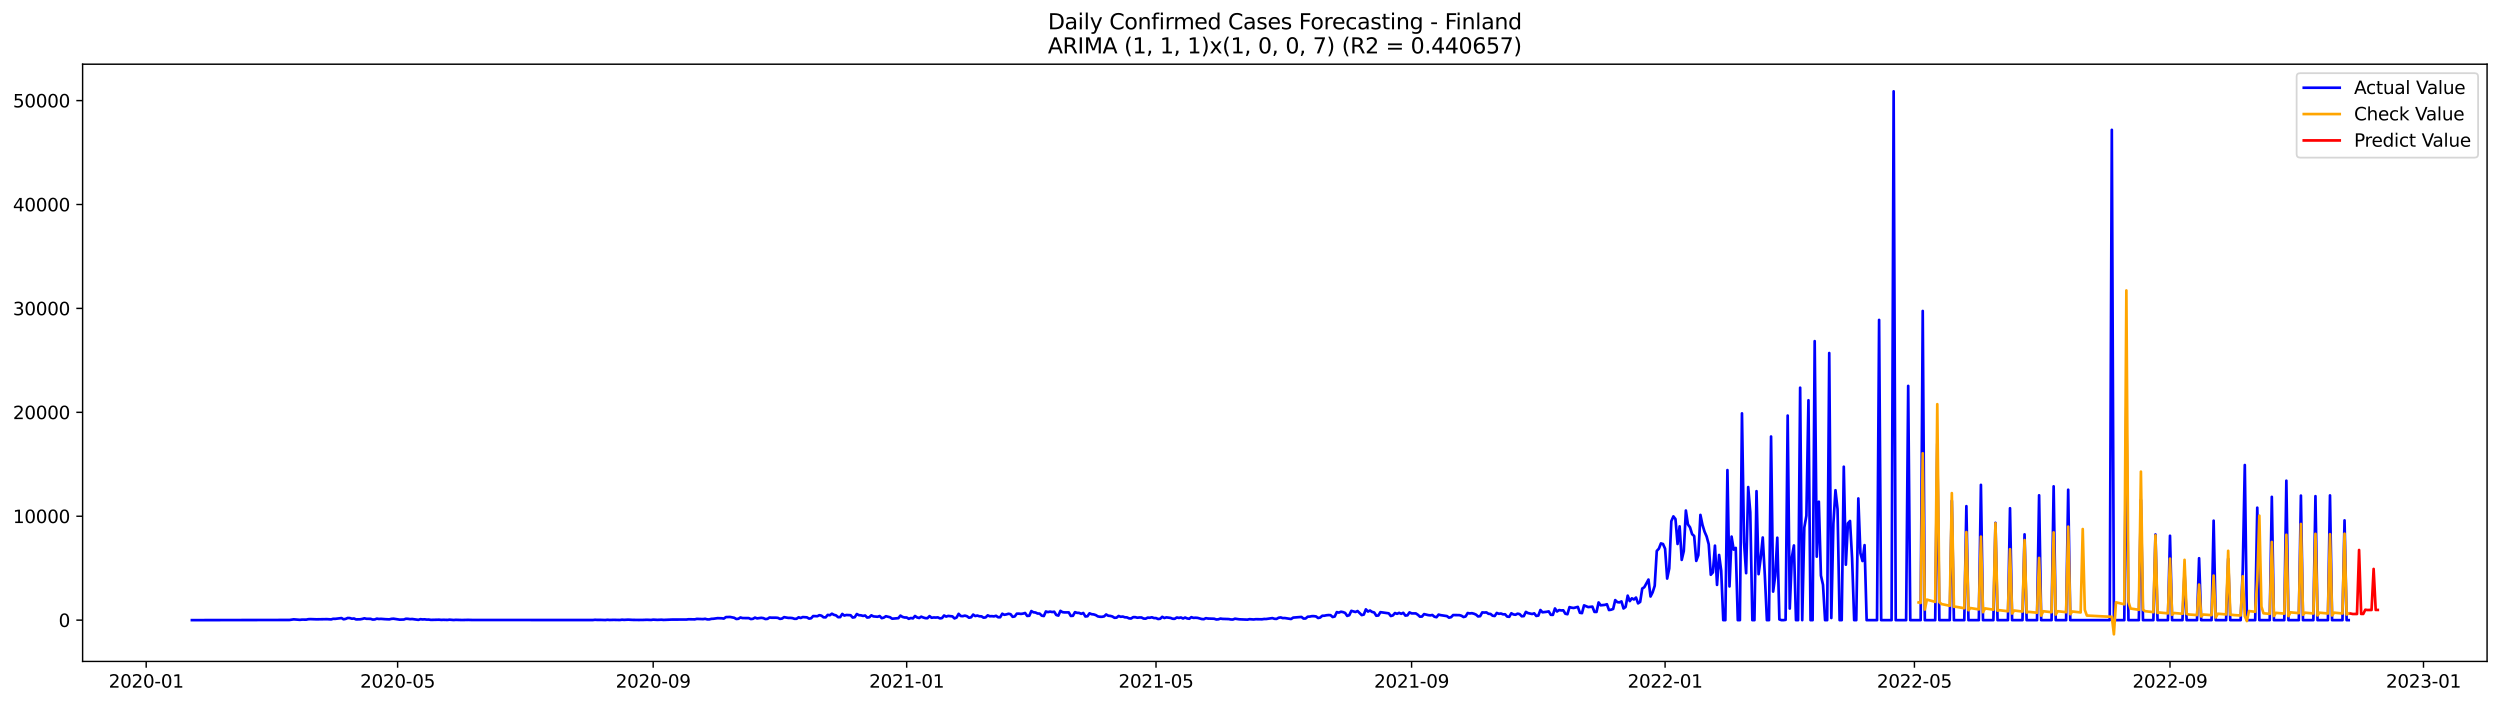 <?xml version="1.0" encoding="utf-8" standalone="no"?>
<!DOCTYPE svg PUBLIC "-//W3C//DTD SVG 1.1//EN"
  "http://www.w3.org/Graphics/SVG/1.1/DTD/svg11.dtd">
<svg xmlns:xlink="http://www.w3.org/1999/xlink" width="1392.412pt" height="392.274pt" viewBox="0 0 1392.412 392.274" xmlns="http://www.w3.org/2000/svg" version="1.1">
 <defs>
  <style type="text/css">*{stroke-linejoin: round; stroke-linecap: butt}</style>
 </defs>
 <g id="figure_1">
  <g id="patch_1">
   <path d="M 0 392.274 
L 1392.412 392.274 
L 1392.412 0 
L 0 0 
z
" style="fill: #ffffff"/>
  </g>
  <g id="axes_1">
   <g id="patch_2">
    <path d="M 46.013 368.396 
L 1385.213 368.396 
L 1385.213 35.755 
L 46.013 35.755 
z
" style="fill: #ffffff"/>
   </g>
   <g id="matplotlib.axis_1">
    <g id="xtick_1">
     <g id="line2d_1">
      <defs>
       <path id="m45bc58f978" d="M 0 0 
L 0 3.5 
" style="stroke: #000000; stroke-width: 0.8"/>
      </defs>
      <g>
       <use xlink:href="#m45bc58f978" x="81.425" y="368.396" style="stroke: #000000; stroke-width: 0.8"/>
      </g>
     </g>
     <g id="text_1">
      <!-- 2020-01 -->
      <g transform="translate(60.534 382.994)scale(0.1 -0.1)">
       <defs>
        <path id="DejaVuSans-32" d="M 1228 531 
L 3431 531 
L 3431 0 
L 469 0 
L 469 531 
Q 828 903 1448 1529 
Q 2069 2156 2228 2338 
Q 2531 2678 2651 2914 
Q 2772 3150 2772 3378 
Q 2772 3750 2511 3984 
Q 2250 4219 1831 4219 
Q 1534 4219 1204 4116 
Q 875 4013 500 3803 
L 500 4441 
Q 881 4594 1212 4672 
Q 1544 4750 1819 4750 
Q 2544 4750 2975 4387 
Q 3406 4025 3406 3419 
Q 3406 3131 3298 2873 
Q 3191 2616 2906 2266 
Q 2828 2175 2409 1742 
Q 1991 1309 1228 531 
z
" transform="scale(0.016)"/>
        <path id="DejaVuSans-30" d="M 2034 4250 
Q 1547 4250 1301 3770 
Q 1056 3291 1056 2328 
Q 1056 1369 1301 889 
Q 1547 409 2034 409 
Q 2525 409 2770 889 
Q 3016 1369 3016 2328 
Q 3016 3291 2770 3770 
Q 2525 4250 2034 4250 
z
M 2034 4750 
Q 2819 4750 3233 4129 
Q 3647 3509 3647 2328 
Q 3647 1150 3233 529 
Q 2819 -91 2034 -91 
Q 1250 -91 836 529 
Q 422 1150 422 2328 
Q 422 3509 836 4129 
Q 1250 4750 2034 4750 
z
" transform="scale(0.016)"/>
        <path id="DejaVuSans-2d" d="M 313 2009 
L 1997 2009 
L 1997 1497 
L 313 1497 
L 313 2009 
z
" transform="scale(0.016)"/>
        <path id="DejaVuSans-31" d="M 794 531 
L 1825 531 
L 1825 4091 
L 703 3866 
L 703 4441 
L 1819 4666 
L 2450 4666 
L 2450 531 
L 3481 531 
L 3481 0 
L 794 0 
L 794 531 
z
" transform="scale(0.016)"/>
       </defs>
       <use xlink:href="#DejaVuSans-32"/>
       <use xlink:href="#DejaVuSans-30" x="63.623"/>
       <use xlink:href="#DejaVuSans-32" x="127.246"/>
       <use xlink:href="#DejaVuSans-30" x="190.869"/>
       <use xlink:href="#DejaVuSans-2d" x="254.492"/>
       <use xlink:href="#DejaVuSans-30" x="290.576"/>
       <use xlink:href="#DejaVuSans-31" x="354.199"/>
      </g>
     </g>
    </g>
    <g id="xtick_2">
     <g id="line2d_2">
      <g>
       <use xlink:href="#m45bc58f978" x="221.456" y="368.396" style="stroke: #000000; stroke-width: 0.8"/>
      </g>
     </g>
     <g id="text_2">
      <!-- 2020-05 -->
      <g transform="translate(200.564 382.994)scale(0.1 -0.1)">
       <defs>
        <path id="DejaVuSans-35" d="M 691 4666 
L 3169 4666 
L 3169 4134 
L 1269 4134 
L 1269 2991 
Q 1406 3038 1543 3061 
Q 1681 3084 1819 3084 
Q 2600 3084 3056 2656 
Q 3513 2228 3513 1497 
Q 3513 744 3044 326 
Q 2575 -91 1722 -91 
Q 1428 -91 1123 -41 
Q 819 9 494 109 
L 494 744 
Q 775 591 1075 516 
Q 1375 441 1709 441 
Q 2250 441 2565 725 
Q 2881 1009 2881 1497 
Q 2881 1984 2565 2268 
Q 2250 2553 1709 2553 
Q 1456 2553 1204 2497 
Q 953 2441 691 2322 
L 691 4666 
z
" transform="scale(0.016)"/>
       </defs>
       <use xlink:href="#DejaVuSans-32"/>
       <use xlink:href="#DejaVuSans-30" x="63.623"/>
       <use xlink:href="#DejaVuSans-32" x="127.246"/>
       <use xlink:href="#DejaVuSans-30" x="190.869"/>
       <use xlink:href="#DejaVuSans-2d" x="254.492"/>
       <use xlink:href="#DejaVuSans-30" x="290.576"/>
       <use xlink:href="#DejaVuSans-35" x="354.199"/>
      </g>
     </g>
    </g>
    <g id="xtick_3">
     <g id="line2d_3">
      <g>
       <use xlink:href="#m45bc58f978" x="363.801" y="368.396" style="stroke: #000000; stroke-width: 0.8"/>
      </g>
     </g>
     <g id="text_3">
      <!-- 2020-09 -->
      <g transform="translate(342.909 382.994)scale(0.1 -0.1)">
       <defs>
        <path id="DejaVuSans-39" d="M 703 97 
L 703 672 
Q 941 559 1184 500 
Q 1428 441 1663 441 
Q 2288 441 2617 861 
Q 2947 1281 2994 2138 
Q 2813 1869 2534 1725 
Q 2256 1581 1919 1581 
Q 1219 1581 811 2004 
Q 403 2428 403 3163 
Q 403 3881 828 4315 
Q 1253 4750 1959 4750 
Q 2769 4750 3195 4129 
Q 3622 3509 3622 2328 
Q 3622 1225 3098 567 
Q 2575 -91 1691 -91 
Q 1453 -91 1209 -44 
Q 966 3 703 97 
z
M 1959 2075 
Q 2384 2075 2632 2365 
Q 2881 2656 2881 3163 
Q 2881 3666 2632 3958 
Q 2384 4250 1959 4250 
Q 1534 4250 1286 3958 
Q 1038 3666 1038 3163 
Q 1038 2656 1286 2365 
Q 1534 2075 1959 2075 
z
" transform="scale(0.016)"/>
       </defs>
       <use xlink:href="#DejaVuSans-32"/>
       <use xlink:href="#DejaVuSans-30" x="63.623"/>
       <use xlink:href="#DejaVuSans-32" x="127.246"/>
       <use xlink:href="#DejaVuSans-30" x="190.869"/>
       <use xlink:href="#DejaVuSans-2d" x="254.492"/>
       <use xlink:href="#DejaVuSans-30" x="290.576"/>
       <use xlink:href="#DejaVuSans-39" x="354.199"/>
      </g>
     </g>
    </g>
    <g id="xtick_4">
     <g id="line2d_4">
      <g>
       <use xlink:href="#m45bc58f978" x="504.988" y="368.396" style="stroke: #000000; stroke-width: 0.8"/>
      </g>
     </g>
     <g id="text_4">
      <!-- 2021-01 -->
      <g transform="translate(484.097 382.994)scale(0.1 -0.1)">
       <use xlink:href="#DejaVuSans-32"/>
       <use xlink:href="#DejaVuSans-30" x="63.623"/>
       <use xlink:href="#DejaVuSans-32" x="127.246"/>
       <use xlink:href="#DejaVuSans-31" x="190.869"/>
       <use xlink:href="#DejaVuSans-2d" x="254.492"/>
       <use xlink:href="#DejaVuSans-30" x="290.576"/>
       <use xlink:href="#DejaVuSans-31" x="354.199"/>
      </g>
     </g>
    </g>
    <g id="xtick_5">
     <g id="line2d_5">
      <g>
       <use xlink:href="#m45bc58f978" x="643.861" y="368.396" style="stroke: #000000; stroke-width: 0.8"/>
      </g>
     </g>
     <g id="text_5">
      <!-- 2021-05 -->
      <g transform="translate(622.97 382.994)scale(0.1 -0.1)">
       <use xlink:href="#DejaVuSans-32"/>
       <use xlink:href="#DejaVuSans-30" x="63.623"/>
       <use xlink:href="#DejaVuSans-32" x="127.246"/>
       <use xlink:href="#DejaVuSans-31" x="190.869"/>
       <use xlink:href="#DejaVuSans-2d" x="254.492"/>
       <use xlink:href="#DejaVuSans-30" x="290.576"/>
       <use xlink:href="#DejaVuSans-35" x="354.199"/>
      </g>
     </g>
    </g>
    <g id="xtick_6">
     <g id="line2d_6">
      <g>
       <use xlink:href="#m45bc58f978" x="786.206" y="368.396" style="stroke: #000000; stroke-width: 0.8"/>
      </g>
     </g>
     <g id="text_6">
      <!-- 2021-09 -->
      <g transform="translate(765.315 382.994)scale(0.1 -0.1)">
       <use xlink:href="#DejaVuSans-32"/>
       <use xlink:href="#DejaVuSans-30" x="63.623"/>
       <use xlink:href="#DejaVuSans-32" x="127.246"/>
       <use xlink:href="#DejaVuSans-31" x="190.869"/>
       <use xlink:href="#DejaVuSans-2d" x="254.492"/>
       <use xlink:href="#DejaVuSans-30" x="290.576"/>
       <use xlink:href="#DejaVuSans-39" x="354.199"/>
      </g>
     </g>
    </g>
    <g id="xtick_7">
     <g id="line2d_7">
      <g>
       <use xlink:href="#m45bc58f978" x="927.394" y="368.396" style="stroke: #000000; stroke-width: 0.8"/>
      </g>
     </g>
     <g id="text_7">
      <!-- 2022-01 -->
      <g transform="translate(906.503 382.994)scale(0.1 -0.1)">
       <use xlink:href="#DejaVuSans-32"/>
       <use xlink:href="#DejaVuSans-30" x="63.623"/>
       <use xlink:href="#DejaVuSans-32" x="127.246"/>
       <use xlink:href="#DejaVuSans-32" x="190.869"/>
       <use xlink:href="#DejaVuSans-2d" x="254.492"/>
       <use xlink:href="#DejaVuSans-30" x="290.576"/>
       <use xlink:href="#DejaVuSans-31" x="354.199"/>
      </g>
     </g>
    </g>
    <g id="xtick_8">
     <g id="line2d_8">
      <g>
       <use xlink:href="#m45bc58f978" x="1066.267" y="368.396" style="stroke: #000000; stroke-width: 0.8"/>
      </g>
     </g>
     <g id="text_8">
      <!-- 2022-05 -->
      <g transform="translate(1045.376 382.994)scale(0.1 -0.1)">
       <use xlink:href="#DejaVuSans-32"/>
       <use xlink:href="#DejaVuSans-30" x="63.623"/>
       <use xlink:href="#DejaVuSans-32" x="127.246"/>
       <use xlink:href="#DejaVuSans-32" x="190.869"/>
       <use xlink:href="#DejaVuSans-2d" x="254.492"/>
       <use xlink:href="#DejaVuSans-30" x="290.576"/>
       <use xlink:href="#DejaVuSans-35" x="354.199"/>
      </g>
     </g>
    </g>
    <g id="xtick_9">
     <g id="line2d_9">
      <g>
       <use xlink:href="#m45bc58f978" x="1208.612" y="368.396" style="stroke: #000000; stroke-width: 0.8"/>
      </g>
     </g>
     <g id="text_9">
      <!-- 2022-09 -->
      <g transform="translate(1187.721 382.994)scale(0.1 -0.1)">
       <use xlink:href="#DejaVuSans-32"/>
       <use xlink:href="#DejaVuSans-30" x="63.623"/>
       <use xlink:href="#DejaVuSans-32" x="127.246"/>
       <use xlink:href="#DejaVuSans-32" x="190.869"/>
       <use xlink:href="#DejaVuSans-2d" x="254.492"/>
       <use xlink:href="#DejaVuSans-30" x="290.576"/>
       <use xlink:href="#DejaVuSans-39" x="354.199"/>
      </g>
     </g>
    </g>
    <g id="xtick_10">
     <g id="line2d_10">
      <g>
       <use xlink:href="#m45bc58f978" x="1349.8" y="368.396" style="stroke: #000000; stroke-width: 0.8"/>
      </g>
     </g>
     <g id="text_10">
      <!-- 2023-01 -->
      <g transform="translate(1328.908 382.994)scale(0.1 -0.1)">
       <defs>
        <path id="DejaVuSans-33" d="M 2597 2516 
Q 3050 2419 3304 2112 
Q 3559 1806 3559 1356 
Q 3559 666 3084 287 
Q 2609 -91 1734 -91 
Q 1441 -91 1130 -33 
Q 819 25 488 141 
L 488 750 
Q 750 597 1062 519 
Q 1375 441 1716 441 
Q 2309 441 2620 675 
Q 2931 909 2931 1356 
Q 2931 1769 2642 2001 
Q 2353 2234 1838 2234 
L 1294 2234 
L 1294 2753 
L 1863 2753 
Q 2328 2753 2575 2939 
Q 2822 3125 2822 3475 
Q 2822 3834 2567 4026 
Q 2313 4219 1838 4219 
Q 1578 4219 1281 4162 
Q 984 4106 628 3988 
L 628 4550 
Q 988 4650 1302 4700 
Q 1616 4750 1894 4750 
Q 2613 4750 3031 4423 
Q 3450 4097 3450 3541 
Q 3450 3153 3228 2886 
Q 3006 2619 2597 2516 
z
" transform="scale(0.016)"/>
       </defs>
       <use xlink:href="#DejaVuSans-32"/>
       <use xlink:href="#DejaVuSans-30" x="63.623"/>
       <use xlink:href="#DejaVuSans-32" x="127.246"/>
       <use xlink:href="#DejaVuSans-33" x="190.869"/>
       <use xlink:href="#DejaVuSans-2d" x="254.492"/>
       <use xlink:href="#DejaVuSans-30" x="290.576"/>
       <use xlink:href="#DejaVuSans-31" x="354.199"/>
      </g>
     </g>
    </g>
   </g>
   <g id="matplotlib.axis_2">
    <g id="ytick_1">
     <g id="line2d_11">
      <defs>
       <path id="mf727b3e31c" d="M 0 0 
L -3.5 0 
" style="stroke: #000000; stroke-width: 0.8"/>
      </defs>
      <g>
       <use xlink:href="#mf727b3e31c" x="46.013" y="345.395" style="stroke: #000000; stroke-width: 0.8"/>
      </g>
     </g>
     <g id="text_11">
      <!-- 0 -->
      <g transform="translate(32.65 349.195)scale(0.1 -0.1)">
       <use xlink:href="#DejaVuSans-30"/>
      </g>
     </g>
    </g>
    <g id="ytick_2">
     <g id="line2d_12">
      <g>
       <use xlink:href="#mf727b3e31c" x="46.013" y="287.52" style="stroke: #000000; stroke-width: 0.8"/>
      </g>
     </g>
     <g id="text_12">
      <!-- 10000 -->
      <g transform="translate(7.2 291.32)scale(0.1 -0.1)">
       <use xlink:href="#DejaVuSans-31"/>
       <use xlink:href="#DejaVuSans-30" x="63.623"/>
       <use xlink:href="#DejaVuSans-30" x="127.246"/>
       <use xlink:href="#DejaVuSans-30" x="190.869"/>
       <use xlink:href="#DejaVuSans-30" x="254.492"/>
      </g>
     </g>
    </g>
    <g id="ytick_3">
     <g id="line2d_13">
      <g>
       <use xlink:href="#mf727b3e31c" x="46.013" y="229.645" style="stroke: #000000; stroke-width: 0.8"/>
      </g>
     </g>
     <g id="text_13">
      <!-- 20000 -->
      <g transform="translate(7.2 233.445)scale(0.1 -0.1)">
       <use xlink:href="#DejaVuSans-32"/>
       <use xlink:href="#DejaVuSans-30" x="63.623"/>
       <use xlink:href="#DejaVuSans-30" x="127.246"/>
       <use xlink:href="#DejaVuSans-30" x="190.869"/>
       <use xlink:href="#DejaVuSans-30" x="254.492"/>
      </g>
     </g>
    </g>
    <g id="ytick_4">
     <g id="line2d_14">
      <g>
       <use xlink:href="#mf727b3e31c" x="46.013" y="171.77" style="stroke: #000000; stroke-width: 0.8"/>
      </g>
     </g>
     <g id="text_14">
      <!-- 30000 -->
      <g transform="translate(7.2 175.57)scale(0.1 -0.1)">
       <use xlink:href="#DejaVuSans-33"/>
       <use xlink:href="#DejaVuSans-30" x="63.623"/>
       <use xlink:href="#DejaVuSans-30" x="127.246"/>
       <use xlink:href="#DejaVuSans-30" x="190.869"/>
       <use xlink:href="#DejaVuSans-30" x="254.492"/>
      </g>
     </g>
    </g>
    <g id="ytick_5">
     <g id="line2d_15">
      <g>
       <use xlink:href="#mf727b3e31c" x="46.013" y="113.896" style="stroke: #000000; stroke-width: 0.8"/>
      </g>
     </g>
     <g id="text_15">
      <!-- 40000 -->
      <g transform="translate(7.2 117.695)scale(0.1 -0.1)">
       <defs>
        <path id="DejaVuSans-34" d="M 2419 4116 
L 825 1625 
L 2419 1625 
L 2419 4116 
z
M 2253 4666 
L 3047 4666 
L 3047 1625 
L 3713 1625 
L 3713 1100 
L 3047 1100 
L 3047 0 
L 2419 0 
L 2419 1100 
L 313 1100 
L 313 1709 
L 2253 4666 
z
" transform="scale(0.016)"/>
       </defs>
       <use xlink:href="#DejaVuSans-34"/>
       <use xlink:href="#DejaVuSans-30" x="63.623"/>
       <use xlink:href="#DejaVuSans-30" x="127.246"/>
       <use xlink:href="#DejaVuSans-30" x="190.869"/>
       <use xlink:href="#DejaVuSans-30" x="254.492"/>
      </g>
     </g>
    </g>
    <g id="ytick_6">
     <g id="line2d_16">
      <g>
       <use xlink:href="#mf727b3e31c" x="46.013" y="56.021" style="stroke: #000000; stroke-width: 0.8"/>
      </g>
     </g>
     <g id="text_16">
      <!-- 50000 -->
      <g transform="translate(7.2 59.82)scale(0.1 -0.1)">
       <use xlink:href="#DejaVuSans-35"/>
       <use xlink:href="#DejaVuSans-30" x="63.623"/>
       <use xlink:href="#DejaVuSans-30" x="127.246"/>
       <use xlink:href="#DejaVuSans-30" x="190.869"/>
       <use xlink:href="#DejaVuSans-30" x="254.492"/>
      </g>
     </g>
    </g>
   </g>
   <g id="line2d_17">
    <path d="M 106.885 345.395 
L 161.277 345.297 
L 163.592 344.955 
L 167.064 345.227 
L 168.221 345.089 
L 170.535 345.123 
L 171.693 344.874 
L 172.85 344.822 
L 176.322 344.944 
L 182.108 344.846 
L 184.423 344.99 
L 185.58 344.649 
L 186.737 344.672 
L 190.209 344.244 
L 191.366 344.927 
L 192.524 344.689 
L 193.681 344.186 
L 194.838 344.238 
L 195.995 344.597 
L 197.153 344.481 
L 198.31 344.984 
L 200.625 344.932 
L 201.782 344.718 
L 202.939 344.383 
L 204.096 344.643 
L 206.411 344.672 
L 207.568 345.071 
L 208.726 345.008 
L 209.883 344.568 
L 211.04 344.747 
L 212.197 344.678 
L 214.512 344.863 
L 216.826 344.973 
L 217.984 344.683 
L 219.141 344.591 
L 222.613 345.118 
L 224.927 345.042 
L 226.085 344.626 
L 227.242 344.672 
L 228.399 344.846 
L 229.557 344.77 
L 233.028 345.233 
L 234.186 344.863 
L 235.343 345.008 
L 236.5 344.944 
L 237.657 345.106 
L 238.815 345.077 
L 239.972 345.251 
L 244.601 345.146 
L 245.758 345.268 
L 246.916 345.21 
L 249.23 345.28 
L 250.387 345.135 
L 252.702 345.326 
L 253.859 345.222 
L 257.331 345.326 
L 260.803 345.251 
L 263.118 345.32 
L 330.24 345.337 
L 331.397 345.193 
L 332.554 345.268 
L 334.869 345.268 
L 337.183 345.343 
L 338.34 345.193 
L 339.498 345.308 
L 341.812 345.239 
L 345.284 345.314 
L 346.441 345.146 
L 347.599 345.239 
L 349.913 345.123 
L 352.228 345.251 
L 355.7 345.297 
L 358.014 345.28 
L 360.329 345.193 
L 362.643 345.291 
L 363.801 345.118 
L 366.115 345.245 
L 368.43 345.152 
L 369.587 345.268 
L 374.216 345.077 
L 382.317 345.06 
L 383.474 344.903 
L 386.946 344.967 
L 388.103 344.701 
L 391.575 344.828 
L 392.732 344.655 
L 393.89 344.967 
L 395.047 344.984 
L 396.204 344.678 
L 397.362 344.62 
L 399.676 344.29 
L 401.991 344.365 
L 403.148 344.539 
L 404.305 343.711 
L 406.62 343.624 
L 408.934 344.087 
L 410.092 344.753 
L 411.249 344.631 
L 412.406 343.914 
L 413.563 344.244 
L 417.035 344.267 
L 418.193 344.793 
L 419.35 344.649 
L 420.507 343.989 
L 421.664 344.429 
L 423.979 344.105 
L 425.136 344.273 
L 426.293 344.776 
L 427.451 344.678 
L 428.608 343.92 
L 429.765 344.041 
L 432.08 344.029 
L 433.237 344.122 
L 434.394 344.695 
L 435.552 344.521 
L 436.709 343.734 
L 439.023 344.157 
L 440.181 344.134 
L 441.338 344.261 
L 442.495 344.655 
L 443.653 344.631 
L 444.81 343.815 
L 445.967 344.203 
L 447.124 343.688 
L 449.439 343.844 
L 450.596 344.556 
L 451.754 344.354 
L 452.911 343.121 
L 455.225 343.213 
L 456.383 342.629 
L 457.54 342.918 
L 458.697 343.833 
L 459.854 343.85 
L 461.012 342.478 
L 462.169 342.669 
L 463.326 341.813 
L 464.484 342.444 
L 465.641 342.756 
L 466.798 343.752 
L 467.955 343.7 
L 469.113 341.946 
L 470.27 342.849 
L 471.427 342.531 
L 473.742 342.658 
L 474.899 343.948 
L 476.056 343.757 
L 477.214 341.998 
L 478.371 342.629 
L 479.528 342.721 
L 480.685 343.04 
L 481.843 342.808 
L 483 343.954 
L 484.157 343.798 
L 485.315 342.716 
L 486.472 343.312 
L 488.786 343.514 
L 489.944 343.115 
L 491.101 344.29 
L 492.258 343.983 
L 493.415 343.225 
L 495.73 343.792 
L 496.887 344.597 
L 500.359 344.29 
L 501.516 342.878 
L 502.674 343.613 
L 503.831 343.92 
L 504.988 343.925 
L 506.146 344.655 
L 507.303 344.209 
L 508.46 344.417 
L 509.617 343.098 
L 510.775 343.879 
L 511.932 344.192 
L 513.089 343.474 
L 514.246 343.937 
L 515.404 344.278 
L 516.561 344.307 
L 517.718 343.161 
L 518.876 344.07 
L 520.033 343.902 
L 521.19 343.96 
L 522.347 343.856 
L 523.505 344.406 
L 524.662 344.249 
L 525.819 342.808 
L 526.976 343.416 
L 528.134 343.046 
L 530.448 343.306 
L 531.606 344.423 
L 532.763 343.966 
L 533.92 341.894 
L 535.077 343.098 
L 536.235 343.184 
L 537.392 342.878 
L 538.549 343.202 
L 539.707 344.041 
L 540.864 343.81 
L 542.021 342.311 
L 543.178 343.103 
L 544.336 342.843 
L 545.493 343.242 
L 546.65 343.277 
L 547.807 344.024 
L 548.965 343.867 
L 550.122 342.727 
L 551.279 343.237 
L 552.437 343.179 
L 553.594 343.306 
L 554.751 342.982 
L 555.908 343.781 
L 557.066 343.769 
L 558.223 341.824 
L 559.38 342.426 
L 560.537 342.195 
L 561.695 341.842 
L 562.852 342.085 
L 564.009 343.555 
L 565.167 343.341 
L 566.324 341.79 
L 567.481 341.778 
L 568.638 341.929 
L 569.796 341.755 
L 570.953 341.414 
L 572.11 343.051 
L 573.268 342.953 
L 574.425 340.354 
L 575.582 341.02 
L 576.739 341.153 
L 577.897 341.703 
L 579.054 341.749 
L 580.211 342.889 
L 581.368 343.103 
L 582.526 340.569 
L 583.683 340.933 
L 584.84 340.638 
L 585.998 340.881 
L 587.155 340.719 
L 588.312 342.531 
L 589.469 342.878 
L 590.627 340.233 
L 591.784 340.956 
L 592.941 341.095 
L 595.256 341.084 
L 596.413 343.057 
L 597.57 342.965 
L 598.728 340.951 
L 599.885 341.327 
L 601.042 341.373 
L 602.199 341.888 
L 603.357 341.414 
L 604.514 343.358 
L 605.671 343.225 
L 606.829 341.605 
L 607.986 342.085 
L 609.143 342.212 
L 610.3 342.583 
L 611.458 343.306 
L 612.615 343.52 
L 613.772 343.532 
L 614.929 343.312 
L 616.087 342.247 
L 617.244 342.93 
L 618.401 343.04 
L 619.559 343.358 
L 620.716 344.082 
L 621.873 344.006 
L 623.03 343.086 
L 624.188 343.526 
L 625.345 343.404 
L 626.502 343.81 
L 627.66 343.862 
L 628.817 344.4 
L 629.974 344.492 
L 631.131 343.74 
L 632.289 343.74 
L 633.446 344.047 
L 634.603 343.914 
L 635.76 343.92 
L 636.918 344.504 
L 638.075 344.585 
L 639.232 343.995 
L 640.39 344.07 
L 641.547 343.81 
L 642.704 344.232 
L 643.861 344.255 
L 645.019 344.764 
L 646.176 344.614 
L 647.333 343.566 
L 648.49 344.203 
L 649.648 343.862 
L 651.962 344.157 
L 653.12 344.62 
L 654.277 344.643 
L 655.434 343.908 
L 656.591 344.151 
L 657.749 343.914 
L 658.906 344.487 
L 660.063 343.954 
L 661.221 344.446 
L 662.378 344.62 
L 663.535 343.752 
L 664.692 344.139 
L 665.85 344.058 
L 667.007 344.139 
L 669.321 344.77 
L 670.479 344.857 
L 671.636 344.307 
L 672.793 344.51 
L 676.265 344.614 
L 677.422 345.025 
L 678.58 344.938 
L 679.737 344.521 
L 680.894 344.695 
L 684.366 344.805 
L 685.523 345.025 
L 686.681 345.048 
L 687.838 344.591 
L 690.152 344.927 
L 694.782 345.118 
L 695.939 344.857 
L 698.253 345.025 
L 699.411 344.869 
L 702.882 344.932 
L 704.04 344.747 
L 705.197 344.759 
L 708.669 344.267 
L 709.826 344.637 
L 710.983 344.707 
L 712.141 344.064 
L 713.298 343.885 
L 714.455 344.261 
L 715.612 344.226 
L 719.084 344.77 
L 720.242 343.989 
L 724.871 343.613 
L 726.028 344.533 
L 727.185 344.469 
L 728.343 343.485 
L 729.5 343.416 
L 730.657 343.184 
L 731.814 343.184 
L 732.972 343.341 
L 734.129 344.203 
L 735.286 343.954 
L 736.443 342.965 
L 737.601 342.941 
L 738.758 342.687 
L 739.915 342.577 
L 741.073 342.629 
L 742.23 343.653 
L 743.387 343.364 
L 744.544 340.939 
L 745.702 341.199 
L 746.859 340.707 
L 748.016 340.927 
L 749.174 341.367 
L 750.331 343.034 
L 751.488 342.635 
L 752.645 340.227 
L 754.96 340.858 
L 756.117 340.325 
L 758.432 342.588 
L 759.589 342.287 
L 760.746 339.399 
L 761.904 340.615 
L 763.061 340.053 
L 764.218 340.829 
L 765.375 341.113 
L 766.533 342.93 
L 767.69 342.82 
L 768.847 340.951 
L 773.476 341.605 
L 774.634 343.092 
L 775.791 342.756 
L 776.948 341.448 
L 778.105 341.871 
L 779.263 341.35 
L 780.42 341.865 
L 781.577 341.321 
L 782.735 342.855 
L 783.892 342.71 
L 785.049 341.089 
L 786.206 341.633 
L 788.521 341.633 
L 789.678 342.386 
L 790.835 343.451 
L 791.993 343.393 
L 793.15 342.033 
L 795.465 342.606 
L 796.622 342.739 
L 797.779 342.525 
L 798.936 343.491 
L 800.094 343.757 
L 801.251 342.311 
L 802.408 342.617 
L 805.88 343.144 
L 807.037 344.006 
L 808.195 343.746 
L 809.352 342.565 
L 812.824 342.617 
L 813.981 342.941 
L 815.138 343.665 
L 816.296 343.341 
L 817.453 341.437 
L 818.61 341.674 
L 819.767 341.523 
L 820.925 341.819 
L 822.082 342.322 
L 823.239 343.341 
L 824.396 343.179 
L 825.554 341.095 
L 826.711 341.176 
L 827.868 341.078 
L 829.026 341.859 
L 830.183 341.946 
L 831.34 342.936 
L 832.497 343.086 
L 833.655 341.396 
L 834.812 341.865 
L 835.969 341.703 
L 837.126 342.166 
L 838.284 342.143 
L 839.441 343.404 
L 840.598 343.549 
L 841.756 341.57 
L 842.913 342.212 
L 844.07 342.409 
L 845.227 341.79 
L 846.385 342.039 
L 847.542 343.231 
L 848.699 343.144 
L 849.857 340.806 
L 851.014 341.46 
L 853.328 341.981 
L 854.486 341.605 
L 855.643 343.051 
L 856.8 342.855 
L 857.957 339.764 
L 859.115 341.026 
L 861.429 340.754 
L 862.587 340.522 
L 863.744 342.421 
L 864.901 342.455 
L 866.058 338.902 
L 867.216 340.574 
L 868.373 339.793 
L 869.53 339.99 
L 870.688 339.92 
L 871.845 341.819 
L 873.002 342.091 
L 874.159 338.149 
L 875.317 338.456 
L 876.474 338.624 
L 878.788 338.022 
L 879.946 341.298 
L 881.103 341.489 
L 882.26 337.165 
L 884.575 338.132 
L 886.889 337.872 
L 888.047 340.8 
L 889.204 340.823 
L 890.361 335.545 
L 891.518 337.137 
L 893.833 336.899 
L 894.99 336.546 
L 896.148 339.77 
L 897.305 339.59 
L 898.462 339.162 
L 899.619 334.254 
L 900.777 335.366 
L 901.934 335.51 
L 903.091 334.96 
L 904.249 338.89 
L 905.406 338.051 
L 906.563 331.76 
L 907.72 334.787 
L 908.878 333.247 
L 910.035 333.878 
L 911.192 332.825 
L 912.349 336.054 
L 913.507 335.244 
L 914.664 327.801 
L 915.821 327.055 
L 918.136 322.801 
L 919.293 332.229 
L 920.45 329.925 
L 921.608 326.297 
L 922.765 306.862 
L 923.922 305.618 
L 925.079 302.655 
L 926.237 303.002 
L 927.394 305.629 
L 928.551 322.234 
L 929.709 316.591 
L 930.866 290.269 
L 932.023 287.613 
L 933.18 289.1 
L 934.338 302.967 
L 935.495 293.169 
L 936.652 311.828 
L 937.81 306.961 
L 938.967 284.355 
L 940.124 292.081 
L 941.281 293.725 
L 942.439 297.504 
L 943.596 298.534 
L 944.753 312.395 
L 945.91 309.223 
L 947.068 286.785 
L 948.225 292.359 
L 949.382 296.132 
L 950.54 298.818 
L 951.697 303.17 
L 952.854 320.116 
L 954.011 318.796 
L 955.169 303.911 
L 956.326 325.758 
L 957.483 309.102 
L 958.64 317.812 
L 959.798 345.395 
L 960.955 345.395 
L 962.112 261.83 
L 963.27 326.621 
L 964.427 298.875 
L 965.584 306.11 
L 966.741 305.161 
L 967.899 345.395 
L 969.056 345.395 
L 970.213 230.236 
L 971.371 302.151 
L 972.528 319.236 
L 973.685 271.286 
L 974.842 285.286 
L 976 345.395 
L 977.157 345.395 
L 978.314 273.573 
L 979.471 319.78 
L 980.629 310.925 
L 981.786 299.367 
L 982.943 320.347 
L 984.101 345.395 
L 985.258 345.395 
L 986.415 243.124 
L 987.572 329.503 
L 988.73 320.717 
L 989.887 299.495 
L 991.044 344.984 
L 992.202 345.395 
L 993.359 345.395 
L 994.516 345.233 
L 995.673 231.463 
L 996.831 338.936 
L 997.988 310.503 
L 999.145 303.812 
L 1000.302 345.395 
L 1001.46 345.395 
L 1002.617 215.935 
L 1003.774 345.395 
L 1004.932 293.829 
L 1006.089 287.225 
L 1007.246 222.938 
L 1008.403 345.395 
L 1009.561 345.395 
L 1010.718 190.013 
L 1011.875 310.034 
L 1013.032 279.435 
L 1014.19 320.538 
L 1015.347 325.718 
L 1016.504 345.395 
L 1017.662 345.395 
L 1018.819 196.628 
L 1019.976 344.197 
L 1021.133 291.502 
L 1022.291 273.04 
L 1023.448 283.614 
L 1024.605 345.395 
L 1025.763 345.395 
L 1026.92 259.949 
L 1028.077 314.502 
L 1029.234 291.456 
L 1030.392 290.177 
L 1031.549 310.96 
L 1032.706 345.395 
L 1033.863 345.395 
L 1035.021 277.624 
L 1036.178 308.066 
L 1037.335 312.464 
L 1038.493 303.633 
L 1039.65 345.395 
L 1045.436 345.395 
L 1046.593 178.189 
L 1047.751 345.395 
L 1053.537 345.395 
L 1054.694 50.876 
L 1055.852 345.395 
L 1061.638 345.395 
L 1062.795 214.939 
L 1063.953 345.395 
L 1069.739 345.395 
L 1070.896 173.194 
L 1072.054 345.395 
L 1077.84 345.395 
L 1078.997 247.164 
L 1080.154 345.395 
L 1085.941 345.395 
L 1087.098 278.926 
L 1088.255 345.395 
L 1094.042 345.395 
L 1095.199 281.918 
L 1096.356 345.395 
L 1102.143 345.395 
L 1103.3 270.054 
L 1104.457 345.395 
L 1110.244 345.395 
L 1111.401 291.213 
L 1112.558 345.395 
L 1118.345 345.395 
L 1119.502 283.07 
L 1120.659 345.395 
L 1126.446 345.395 
L 1127.603 297.62 
L 1128.76 345.395 
L 1134.546 345.395 
L 1135.704 275.87 
L 1136.861 345.395 
L 1142.647 345.395 
L 1143.805 270.881 
L 1144.962 345.395 
L 1150.748 345.395 
L 1151.906 272.768 
L 1153.063 345.395 
L 1175.051 345.395 
L 1176.208 72.33 
L 1177.366 345.395 
L 1183.152 345.395 
L 1184.309 225.12 
L 1185.467 345.395 
L 1191.253 345.395 
L 1192.41 278.498 
L 1193.568 345.395 
L 1199.354 345.395 
L 1200.511 297.701 
L 1201.668 345.395 
L 1207.455 345.395 
L 1208.612 298.407 
L 1209.769 345.395 
L 1215.556 345.395 
L 1216.713 318.779 
L 1217.87 345.395 
L 1223.657 345.395 
L 1224.814 310.919 
L 1225.971 345.395 
L 1231.758 345.395 
L 1232.915 290.003 
L 1234.072 345.395 
L 1239.859 345.395 
L 1241.016 311.272 
L 1242.173 345.395 
L 1247.96 345.395 
L 1249.117 317.801 
L 1250.274 259.011 
L 1251.431 345.395 
L 1256.06 345.395 
L 1257.218 282.769 
L 1258.375 345.395 
L 1264.161 345.395 
L 1265.319 276.738 
L 1266.476 345.395 
L 1272.262 345.395 
L 1273.42 267.733 
L 1274.577 345.395 
L 1280.363 345.395 
L 1281.521 276.038 
L 1282.678 345.395 
L 1288.464 345.395 
L 1289.621 276.351 
L 1290.779 345.395 
L 1296.565 345.395 
L 1297.722 275.928 
L 1298.88 345.395 
L 1304.666 345.395 
L 1305.823 289.835 
L 1306.981 345.395 
L 1308.138 345.395 
L 1308.138 345.395 
" clip-path="url(#p4396dc273d)" style="fill: none; stroke: #0000ff; stroke-width: 1.5; stroke-linecap: square"/>
   </g>
   <g id="line2d_18">
    <path d="M 1068.582 335.542 
L 1069.739 335.822 
L 1070.896 252.471 
L 1072.054 339.497 
L 1073.211 333.967 
L 1077.84 335.214 
L 1078.997 225.122 
L 1080.154 335.354 
L 1081.312 336.42 
L 1085.941 337.395 
L 1087.098 274.655 
L 1088.255 337.966 
L 1089.413 337.951 
L 1094.042 338.757 
L 1095.199 296.337 
L 1096.356 339.865 
L 1097.514 338.678 
L 1102.143 339.404 
L 1103.3 298.883 
L 1104.457 340.964 
L 1105.615 338.859 
L 1110.244 339.565 
L 1111.401 291.435 
L 1112.558 340.097 
L 1113.716 339.866 
L 1118.345 340.461 
L 1119.502 305.867 
L 1120.659 341.711 
L 1121.816 340.038 
L 1126.446 340.613 
L 1127.603 300.796 
L 1128.76 341.154 
L 1129.917 340.769 
L 1134.546 341.263 
L 1135.704 310.754 
L 1136.861 342.868 
L 1138.018 340.435 
L 1142.647 340.967 
L 1143.805 296.524 
L 1144.962 342.271 
L 1146.119 340.431 
L 1150.748 340.963 
L 1151.906 293.323 
L 1153.063 342.088 
L 1154.22 340.58 
L 1158.849 341.095 
L 1160.007 294.661 
L 1161.164 339.681 
L 1162.321 342.835 
L 1175.051 343.498 
L 1176.208 343.548 
L 1177.366 353.276 
L 1178.523 335.485 
L 1183.152 336.563 
L 1184.309 161.778 
L 1185.467 335.116 
L 1186.624 338.93 
L 1191.253 339.627 
L 1192.41 262.692 
L 1193.568 339.585 
L 1194.725 340.404 
L 1199.354 340.939 
L 1200.511 298.182 
L 1201.668 341.354 
L 1202.826 341.157 
L 1207.455 341.609 
L 1208.612 311.141 
L 1209.769 342.397 
L 1210.927 341.424 
L 1215.556 341.846 
L 1216.713 311.824 
L 1217.87 341.915 
L 1219.028 342.236 
L 1223.657 342.568 
L 1224.814 325.584 
L 1225.971 343.338 
L 1227.129 342.273 
L 1231.758 342.601 
L 1232.915 320.578 
L 1234.072 343.931 
L 1235.23 341.828 
L 1239.859 342.206 
L 1241.016 306.787 
L 1242.173 342.329 
L 1244.488 342.581 
L 1247.96 342.805 
L 1249.117 321.002 
L 1250.274 343.147 
L 1251.431 345.901 
L 1252.589 340.327 
L 1256.06 340.74 
L 1257.218 323.182 
L 1258.375 287.217 
L 1259.532 337.814 
L 1260.69 341.589 
L 1264.161 341.896 
L 1265.319 301.849 
L 1266.476 343.097 
L 1267.633 341.325 
L 1272.262 341.758 
L 1273.42 297.849 
L 1274.577 343.149 
L 1275.734 341.045 
L 1280.363 341.509 
L 1281.521 291.835 
L 1282.678 342.416 
L 1283.835 341.238 
L 1288.464 341.681 
L 1289.621 297.325 
L 1290.779 342.755 
L 1291.936 341.246 
L 1296.565 341.687 
L 1297.722 297.532 
L 1298.88 342.783 
L 1300.037 341.233 
L 1304.666 341.676 
L 1305.823 297.25 
L 1306.981 342.27 
L 1308.138 341.646 
L 1308.138 341.646 
" clip-path="url(#p4396dc273d)" style="fill: none; stroke: #ffa500; stroke-width: 1.5; stroke-linecap: square"/>
   </g>
   <g id="line2d_19">
    <path d="M 1309.295 341.75 
L 1310.452 341.98 
L 1311.61 341.961 
L 1312.767 341.958 
L 1313.924 306.339 
L 1315.082 341.949 
L 1316.239 341.945 
L 1317.396 339.605 
L 1318.553 339.748 
L 1319.711 339.731 
L 1320.868 339.725 
L 1322.025 316.89 
L 1323.182 339.711 
L 1324.34 339.705 
" clip-path="url(#p4396dc273d)" style="fill: none; stroke: #ff0000; stroke-width: 1.5; stroke-linecap: square"/>
   </g>
   <g id="patch_3">
    <path d="M 46.013 368.396 
L 46.013 35.755 
" style="fill: none; stroke: #000000; stroke-width: 0.8; stroke-linejoin: miter; stroke-linecap: square"/>
   </g>
   <g id="patch_4">
    <path d="M 1385.213 368.396 
L 1385.213 35.755 
" style="fill: none; stroke: #000000; stroke-width: 0.8; stroke-linejoin: miter; stroke-linecap: square"/>
   </g>
   <g id="patch_5">
    <path d="M 46.013 368.396 
L 1385.213 368.396 
" style="fill: none; stroke: #000000; stroke-width: 0.8; stroke-linejoin: miter; stroke-linecap: square"/>
   </g>
   <g id="patch_6">
    <path d="M 46.013 35.755 
L 1385.213 35.755 
" style="fill: none; stroke: #000000; stroke-width: 0.8; stroke-linejoin: miter; stroke-linecap: square"/>
   </g>
   <g id="text_17">
    <!-- Daily Confirmed Cases Forecasting - Finland -->
    <g transform="translate(583.672 16.318)scale(0.12 -0.12)">
     <defs>
      <path id="DejaVuSans-44" d="M 1259 4147 
L 1259 519 
L 2022 519 
Q 2988 519 3436 956 
Q 3884 1394 3884 2338 
Q 3884 3275 3436 3711 
Q 2988 4147 2022 4147 
L 1259 4147 
z
M 628 4666 
L 1925 4666 
Q 3281 4666 3915 4102 
Q 4550 3538 4550 2338 
Q 4550 1131 3912 565 
Q 3275 0 1925 0 
L 628 0 
L 628 4666 
z
" transform="scale(0.016)"/>
      <path id="DejaVuSans-61" d="M 2194 1759 
Q 1497 1759 1228 1600 
Q 959 1441 959 1056 
Q 959 750 1161 570 
Q 1363 391 1709 391 
Q 2188 391 2477 730 
Q 2766 1069 2766 1631 
L 2766 1759 
L 2194 1759 
z
M 3341 1997 
L 3341 0 
L 2766 0 
L 2766 531 
Q 2569 213 2275 61 
Q 1981 -91 1556 -91 
Q 1019 -91 701 211 
Q 384 513 384 1019 
Q 384 1609 779 1909 
Q 1175 2209 1959 2209 
L 2766 2209 
L 2766 2266 
Q 2766 2663 2505 2880 
Q 2244 3097 1772 3097 
Q 1472 3097 1187 3025 
Q 903 2953 641 2809 
L 641 3341 
Q 956 3463 1253 3523 
Q 1550 3584 1831 3584 
Q 2591 3584 2966 3190 
Q 3341 2797 3341 1997 
z
" transform="scale(0.016)"/>
      <path id="DejaVuSans-69" d="M 603 3500 
L 1178 3500 
L 1178 0 
L 603 0 
L 603 3500 
z
M 603 4863 
L 1178 4863 
L 1178 4134 
L 603 4134 
L 603 4863 
z
" transform="scale(0.016)"/>
      <path id="DejaVuSans-6c" d="M 603 4863 
L 1178 4863 
L 1178 0 
L 603 0 
L 603 4863 
z
" transform="scale(0.016)"/>
      <path id="DejaVuSans-79" d="M 2059 -325 
Q 1816 -950 1584 -1140 
Q 1353 -1331 966 -1331 
L 506 -1331 
L 506 -850 
L 844 -850 
Q 1081 -850 1212 -737 
Q 1344 -625 1503 -206 
L 1606 56 
L 191 3500 
L 800 3500 
L 1894 763 
L 2988 3500 
L 3597 3500 
L 2059 -325 
z
" transform="scale(0.016)"/>
      <path id="DejaVuSans-20" transform="scale(0.016)"/>
      <path id="DejaVuSans-43" d="M 4122 4306 
L 4122 3641 
Q 3803 3938 3442 4084 
Q 3081 4231 2675 4231 
Q 1875 4231 1450 3742 
Q 1025 3253 1025 2328 
Q 1025 1406 1450 917 
Q 1875 428 2675 428 
Q 3081 428 3442 575 
Q 3803 722 4122 1019 
L 4122 359 
Q 3791 134 3420 21 
Q 3050 -91 2638 -91 
Q 1578 -91 968 557 
Q 359 1206 359 2328 
Q 359 3453 968 4101 
Q 1578 4750 2638 4750 
Q 3056 4750 3426 4639 
Q 3797 4528 4122 4306 
z
" transform="scale(0.016)"/>
      <path id="DejaVuSans-6f" d="M 1959 3097 
Q 1497 3097 1228 2736 
Q 959 2375 959 1747 
Q 959 1119 1226 758 
Q 1494 397 1959 397 
Q 2419 397 2687 759 
Q 2956 1122 2956 1747 
Q 2956 2369 2687 2733 
Q 2419 3097 1959 3097 
z
M 1959 3584 
Q 2709 3584 3137 3096 
Q 3566 2609 3566 1747 
Q 3566 888 3137 398 
Q 2709 -91 1959 -91 
Q 1206 -91 779 398 
Q 353 888 353 1747 
Q 353 2609 779 3096 
Q 1206 3584 1959 3584 
z
" transform="scale(0.016)"/>
      <path id="DejaVuSans-6e" d="M 3513 2113 
L 3513 0 
L 2938 0 
L 2938 2094 
Q 2938 2591 2744 2837 
Q 2550 3084 2163 3084 
Q 1697 3084 1428 2787 
Q 1159 2491 1159 1978 
L 1159 0 
L 581 0 
L 581 3500 
L 1159 3500 
L 1159 2956 
Q 1366 3272 1645 3428 
Q 1925 3584 2291 3584 
Q 2894 3584 3203 3211 
Q 3513 2838 3513 2113 
z
" transform="scale(0.016)"/>
      <path id="DejaVuSans-66" d="M 2375 4863 
L 2375 4384 
L 1825 4384 
Q 1516 4384 1395 4259 
Q 1275 4134 1275 3809 
L 1275 3500 
L 2222 3500 
L 2222 3053 
L 1275 3053 
L 1275 0 
L 697 0 
L 697 3053 
L 147 3053 
L 147 3500 
L 697 3500 
L 697 3744 
Q 697 4328 969 4595 
Q 1241 4863 1831 4863 
L 2375 4863 
z
" transform="scale(0.016)"/>
      <path id="DejaVuSans-72" d="M 2631 2963 
Q 2534 3019 2420 3045 
Q 2306 3072 2169 3072 
Q 1681 3072 1420 2755 
Q 1159 2438 1159 1844 
L 1159 0 
L 581 0 
L 581 3500 
L 1159 3500 
L 1159 2956 
Q 1341 3275 1631 3429 
Q 1922 3584 2338 3584 
Q 2397 3584 2469 3576 
Q 2541 3569 2628 3553 
L 2631 2963 
z
" transform="scale(0.016)"/>
      <path id="DejaVuSans-6d" d="M 3328 2828 
Q 3544 3216 3844 3400 
Q 4144 3584 4550 3584 
Q 5097 3584 5394 3201 
Q 5691 2819 5691 2113 
L 5691 0 
L 5113 0 
L 5113 2094 
Q 5113 2597 4934 2840 
Q 4756 3084 4391 3084 
Q 3944 3084 3684 2787 
Q 3425 2491 3425 1978 
L 3425 0 
L 2847 0 
L 2847 2094 
Q 2847 2600 2669 2842 
Q 2491 3084 2119 3084 
Q 1678 3084 1418 2786 
Q 1159 2488 1159 1978 
L 1159 0 
L 581 0 
L 581 3500 
L 1159 3500 
L 1159 2956 
Q 1356 3278 1631 3431 
Q 1906 3584 2284 3584 
Q 2666 3584 2933 3390 
Q 3200 3197 3328 2828 
z
" transform="scale(0.016)"/>
      <path id="DejaVuSans-65" d="M 3597 1894 
L 3597 1613 
L 953 1613 
Q 991 1019 1311 708 
Q 1631 397 2203 397 
Q 2534 397 2845 478 
Q 3156 559 3463 722 
L 3463 178 
Q 3153 47 2828 -22 
Q 2503 -91 2169 -91 
Q 1331 -91 842 396 
Q 353 884 353 1716 
Q 353 2575 817 3079 
Q 1281 3584 2069 3584 
Q 2775 3584 3186 3129 
Q 3597 2675 3597 1894 
z
M 3022 2063 
Q 3016 2534 2758 2815 
Q 2500 3097 2075 3097 
Q 1594 3097 1305 2825 
Q 1016 2553 972 2059 
L 3022 2063 
z
" transform="scale(0.016)"/>
      <path id="DejaVuSans-64" d="M 2906 2969 
L 2906 4863 
L 3481 4863 
L 3481 0 
L 2906 0 
L 2906 525 
Q 2725 213 2448 61 
Q 2172 -91 1784 -91 
Q 1150 -91 751 415 
Q 353 922 353 1747 
Q 353 2572 751 3078 
Q 1150 3584 1784 3584 
Q 2172 3584 2448 3432 
Q 2725 3281 2906 2969 
z
M 947 1747 
Q 947 1113 1208 752 
Q 1469 391 1925 391 
Q 2381 391 2643 752 
Q 2906 1113 2906 1747 
Q 2906 2381 2643 2742 
Q 2381 3103 1925 3103 
Q 1469 3103 1208 2742 
Q 947 2381 947 1747 
z
" transform="scale(0.016)"/>
      <path id="DejaVuSans-73" d="M 2834 3397 
L 2834 2853 
Q 2591 2978 2328 3040 
Q 2066 3103 1784 3103 
Q 1356 3103 1142 2972 
Q 928 2841 928 2578 
Q 928 2378 1081 2264 
Q 1234 2150 1697 2047 
L 1894 2003 
Q 2506 1872 2764 1633 
Q 3022 1394 3022 966 
Q 3022 478 2636 193 
Q 2250 -91 1575 -91 
Q 1294 -91 989 -36 
Q 684 19 347 128 
L 347 722 
Q 666 556 975 473 
Q 1284 391 1588 391 
Q 1994 391 2212 530 
Q 2431 669 2431 922 
Q 2431 1156 2273 1281 
Q 2116 1406 1581 1522 
L 1381 1569 
Q 847 1681 609 1914 
Q 372 2147 372 2553 
Q 372 3047 722 3315 
Q 1072 3584 1716 3584 
Q 2034 3584 2315 3537 
Q 2597 3491 2834 3397 
z
" transform="scale(0.016)"/>
      <path id="DejaVuSans-46" d="M 628 4666 
L 3309 4666 
L 3309 4134 
L 1259 4134 
L 1259 2759 
L 3109 2759 
L 3109 2228 
L 1259 2228 
L 1259 0 
L 628 0 
L 628 4666 
z
" transform="scale(0.016)"/>
      <path id="DejaVuSans-63" d="M 3122 3366 
L 3122 2828 
Q 2878 2963 2633 3030 
Q 2388 3097 2138 3097 
Q 1578 3097 1268 2742 
Q 959 2388 959 1747 
Q 959 1106 1268 751 
Q 1578 397 2138 397 
Q 2388 397 2633 464 
Q 2878 531 3122 666 
L 3122 134 
Q 2881 22 2623 -34 
Q 2366 -91 2075 -91 
Q 1284 -91 818 406 
Q 353 903 353 1747 
Q 353 2603 823 3093 
Q 1294 3584 2113 3584 
Q 2378 3584 2631 3529 
Q 2884 3475 3122 3366 
z
" transform="scale(0.016)"/>
      <path id="DejaVuSans-74" d="M 1172 4494 
L 1172 3500 
L 2356 3500 
L 2356 3053 
L 1172 3053 
L 1172 1153 
Q 1172 725 1289 603 
Q 1406 481 1766 481 
L 2356 481 
L 2356 0 
L 1766 0 
Q 1100 0 847 248 
Q 594 497 594 1153 
L 594 3053 
L 172 3053 
L 172 3500 
L 594 3500 
L 594 4494 
L 1172 4494 
z
" transform="scale(0.016)"/>
      <path id="DejaVuSans-67" d="M 2906 1791 
Q 2906 2416 2648 2759 
Q 2391 3103 1925 3103 
Q 1463 3103 1205 2759 
Q 947 2416 947 1791 
Q 947 1169 1205 825 
Q 1463 481 1925 481 
Q 2391 481 2648 825 
Q 2906 1169 2906 1791 
z
M 3481 434 
Q 3481 -459 3084 -895 
Q 2688 -1331 1869 -1331 
Q 1566 -1331 1297 -1286 
Q 1028 -1241 775 -1147 
L 775 -588 
Q 1028 -725 1275 -790 
Q 1522 -856 1778 -856 
Q 2344 -856 2625 -561 
Q 2906 -266 2906 331 
L 2906 616 
Q 2728 306 2450 153 
Q 2172 0 1784 0 
Q 1141 0 747 490 
Q 353 981 353 1791 
Q 353 2603 747 3093 
Q 1141 3584 1784 3584 
Q 2172 3584 2450 3431 
Q 2728 3278 2906 2969 
L 2906 3500 
L 3481 3500 
L 3481 434 
z
" transform="scale(0.016)"/>
     </defs>
     <use xlink:href="#DejaVuSans-44"/>
     <use xlink:href="#DejaVuSans-61" x="77.002"/>
     <use xlink:href="#DejaVuSans-69" x="138.281"/>
     <use xlink:href="#DejaVuSans-6c" x="166.064"/>
     <use xlink:href="#DejaVuSans-79" x="193.848"/>
     <use xlink:href="#DejaVuSans-20" x="253.027"/>
     <use xlink:href="#DejaVuSans-43" x="284.814"/>
     <use xlink:href="#DejaVuSans-6f" x="354.639"/>
     <use xlink:href="#DejaVuSans-6e" x="415.82"/>
     <use xlink:href="#DejaVuSans-66" x="479.199"/>
     <use xlink:href="#DejaVuSans-69" x="514.404"/>
     <use xlink:href="#DejaVuSans-72" x="542.188"/>
     <use xlink:href="#DejaVuSans-6d" x="581.551"/>
     <use xlink:href="#DejaVuSans-65" x="678.963"/>
     <use xlink:href="#DejaVuSans-64" x="740.486"/>
     <use xlink:href="#DejaVuSans-20" x="803.963"/>
     <use xlink:href="#DejaVuSans-43" x="835.75"/>
     <use xlink:href="#DejaVuSans-61" x="905.574"/>
     <use xlink:href="#DejaVuSans-73" x="966.854"/>
     <use xlink:href="#DejaVuSans-65" x="1018.953"/>
     <use xlink:href="#DejaVuSans-73" x="1080.477"/>
     <use xlink:href="#DejaVuSans-20" x="1132.576"/>
     <use xlink:href="#DejaVuSans-46" x="1164.363"/>
     <use xlink:href="#DejaVuSans-6f" x="1218.258"/>
     <use xlink:href="#DejaVuSans-72" x="1279.439"/>
     <use xlink:href="#DejaVuSans-65" x="1318.303"/>
     <use xlink:href="#DejaVuSans-63" x="1379.826"/>
     <use xlink:href="#DejaVuSans-61" x="1434.807"/>
     <use xlink:href="#DejaVuSans-73" x="1496.086"/>
     <use xlink:href="#DejaVuSans-74" x="1548.186"/>
     <use xlink:href="#DejaVuSans-69" x="1587.395"/>
     <use xlink:href="#DejaVuSans-6e" x="1615.178"/>
     <use xlink:href="#DejaVuSans-67" x="1678.557"/>
     <use xlink:href="#DejaVuSans-20" x="1742.033"/>
     <use xlink:href="#DejaVuSans-2d" x="1773.82"/>
     <use xlink:href="#DejaVuSans-20" x="1809.904"/>
     <use xlink:href="#DejaVuSans-46" x="1841.691"/>
     <use xlink:href="#DejaVuSans-69" x="1891.961"/>
     <use xlink:href="#DejaVuSans-6e" x="1919.744"/>
     <use xlink:href="#DejaVuSans-6c" x="1983.123"/>
     <use xlink:href="#DejaVuSans-61" x="2010.906"/>
     <use xlink:href="#DejaVuSans-6e" x="2072.186"/>
     <use xlink:href="#DejaVuSans-64" x="2135.564"/>
    </g>
    <!-- ARIMA (1, 1, 1)x(1, 0, 0, 7) (R2 = 0.440657) -->
    <g transform="translate(583.628 29.756)scale(0.12 -0.12)">
     <defs>
      <path id="DejaVuSans-41" d="M 2188 4044 
L 1331 1722 
L 3047 1722 
L 2188 4044 
z
M 1831 4666 
L 2547 4666 
L 4325 0 
L 3669 0 
L 3244 1197 
L 1141 1197 
L 716 0 
L 50 0 
L 1831 4666 
z
" transform="scale(0.016)"/>
      <path id="DejaVuSans-52" d="M 2841 2188 
Q 3044 2119 3236 1894 
Q 3428 1669 3622 1275 
L 4263 0 
L 3584 0 
L 2988 1197 
Q 2756 1666 2539 1819 
Q 2322 1972 1947 1972 
L 1259 1972 
L 1259 0 
L 628 0 
L 628 4666 
L 2053 4666 
Q 2853 4666 3247 4331 
Q 3641 3997 3641 3322 
Q 3641 2881 3436 2590 
Q 3231 2300 2841 2188 
z
M 1259 4147 
L 1259 2491 
L 2053 2491 
Q 2509 2491 2742 2702 
Q 2975 2913 2975 3322 
Q 2975 3731 2742 3939 
Q 2509 4147 2053 4147 
L 1259 4147 
z
" transform="scale(0.016)"/>
      <path id="DejaVuSans-49" d="M 628 4666 
L 1259 4666 
L 1259 0 
L 628 0 
L 628 4666 
z
" transform="scale(0.016)"/>
      <path id="DejaVuSans-4d" d="M 628 4666 
L 1569 4666 
L 2759 1491 
L 3956 4666 
L 4897 4666 
L 4897 0 
L 4281 0 
L 4281 4097 
L 3078 897 
L 2444 897 
L 1241 4097 
L 1241 0 
L 628 0 
L 628 4666 
z
" transform="scale(0.016)"/>
      <path id="DejaVuSans-28" d="M 1984 4856 
Q 1566 4138 1362 3434 
Q 1159 2731 1159 2009 
Q 1159 1288 1364 580 
Q 1569 -128 1984 -844 
L 1484 -844 
Q 1016 -109 783 600 
Q 550 1309 550 2009 
Q 550 2706 781 3412 
Q 1013 4119 1484 4856 
L 1984 4856 
z
" transform="scale(0.016)"/>
      <path id="DejaVuSans-2c" d="M 750 794 
L 1409 794 
L 1409 256 
L 897 -744 
L 494 -744 
L 750 256 
L 750 794 
z
" transform="scale(0.016)"/>
      <path id="DejaVuSans-29" d="M 513 4856 
L 1013 4856 
Q 1481 4119 1714 3412 
Q 1947 2706 1947 2009 
Q 1947 1309 1714 600 
Q 1481 -109 1013 -844 
L 513 -844 
Q 928 -128 1133 580 
Q 1338 1288 1338 2009 
Q 1338 2731 1133 3434 
Q 928 4138 513 4856 
z
" transform="scale(0.016)"/>
      <path id="DejaVuSans-78" d="M 3513 3500 
L 2247 1797 
L 3578 0 
L 2900 0 
L 1881 1375 
L 863 0 
L 184 0 
L 1544 1831 
L 300 3500 
L 978 3500 
L 1906 2253 
L 2834 3500 
L 3513 3500 
z
" transform="scale(0.016)"/>
      <path id="DejaVuSans-37" d="M 525 4666 
L 3525 4666 
L 3525 4397 
L 1831 0 
L 1172 0 
L 2766 4134 
L 525 4134 
L 525 4666 
z
" transform="scale(0.016)"/>
      <path id="DejaVuSans-3d" d="M 678 2906 
L 4684 2906 
L 4684 2381 
L 678 2381 
L 678 2906 
z
M 678 1631 
L 4684 1631 
L 4684 1100 
L 678 1100 
L 678 1631 
z
" transform="scale(0.016)"/>
      <path id="DejaVuSans-2e" d="M 684 794 
L 1344 794 
L 1344 0 
L 684 0 
L 684 794 
z
" transform="scale(0.016)"/>
      <path id="DejaVuSans-36" d="M 2113 2584 
Q 1688 2584 1439 2293 
Q 1191 2003 1191 1497 
Q 1191 994 1439 701 
Q 1688 409 2113 409 
Q 2538 409 2786 701 
Q 3034 994 3034 1497 
Q 3034 2003 2786 2293 
Q 2538 2584 2113 2584 
z
M 3366 4563 
L 3366 3988 
Q 3128 4100 2886 4159 
Q 2644 4219 2406 4219 
Q 1781 4219 1451 3797 
Q 1122 3375 1075 2522 
Q 1259 2794 1537 2939 
Q 1816 3084 2150 3084 
Q 2853 3084 3261 2657 
Q 3669 2231 3669 1497 
Q 3669 778 3244 343 
Q 2819 -91 2113 -91 
Q 1303 -91 875 529 
Q 447 1150 447 2328 
Q 447 3434 972 4092 
Q 1497 4750 2381 4750 
Q 2619 4750 2861 4703 
Q 3103 4656 3366 4563 
z
" transform="scale(0.016)"/>
     </defs>
     <use xlink:href="#DejaVuSans-41"/>
     <use xlink:href="#DejaVuSans-52" x="68.408"/>
     <use xlink:href="#DejaVuSans-49" x="137.891"/>
     <use xlink:href="#DejaVuSans-4d" x="167.383"/>
     <use xlink:href="#DejaVuSans-41" x="253.662"/>
     <use xlink:href="#DejaVuSans-20" x="322.07"/>
     <use xlink:href="#DejaVuSans-28" x="353.857"/>
     <use xlink:href="#DejaVuSans-31" x="392.871"/>
     <use xlink:href="#DejaVuSans-2c" x="456.494"/>
     <use xlink:href="#DejaVuSans-20" x="488.281"/>
     <use xlink:href="#DejaVuSans-31" x="520.068"/>
     <use xlink:href="#DejaVuSans-2c" x="583.691"/>
     <use xlink:href="#DejaVuSans-20" x="615.479"/>
     <use xlink:href="#DejaVuSans-31" x="647.266"/>
     <use xlink:href="#DejaVuSans-29" x="710.889"/>
     <use xlink:href="#DejaVuSans-78" x="749.902"/>
     <use xlink:href="#DejaVuSans-28" x="809.082"/>
     <use xlink:href="#DejaVuSans-31" x="848.096"/>
     <use xlink:href="#DejaVuSans-2c" x="911.719"/>
     <use xlink:href="#DejaVuSans-20" x="943.506"/>
     <use xlink:href="#DejaVuSans-30" x="975.293"/>
     <use xlink:href="#DejaVuSans-2c" x="1038.916"/>
     <use xlink:href="#DejaVuSans-20" x="1070.703"/>
     <use xlink:href="#DejaVuSans-30" x="1102.49"/>
     <use xlink:href="#DejaVuSans-2c" x="1166.113"/>
     <use xlink:href="#DejaVuSans-20" x="1197.9"/>
     <use xlink:href="#DejaVuSans-37" x="1229.688"/>
     <use xlink:href="#DejaVuSans-29" x="1293.311"/>
     <use xlink:href="#DejaVuSans-20" x="1332.324"/>
     <use xlink:href="#DejaVuSans-28" x="1364.111"/>
     <use xlink:href="#DejaVuSans-52" x="1403.125"/>
     <use xlink:href="#DejaVuSans-32" x="1472.607"/>
     <use xlink:href="#DejaVuSans-20" x="1536.23"/>
     <use xlink:href="#DejaVuSans-3d" x="1568.018"/>
     <use xlink:href="#DejaVuSans-20" x="1651.807"/>
     <use xlink:href="#DejaVuSans-30" x="1683.594"/>
     <use xlink:href="#DejaVuSans-2e" x="1747.217"/>
     <use xlink:href="#DejaVuSans-34" x="1779.004"/>
     <use xlink:href="#DejaVuSans-34" x="1842.627"/>
     <use xlink:href="#DejaVuSans-30" x="1906.25"/>
     <use xlink:href="#DejaVuSans-36" x="1969.873"/>
     <use xlink:href="#DejaVuSans-35" x="2033.496"/>
     <use xlink:href="#DejaVuSans-37" x="2097.119"/>
     <use xlink:href="#DejaVuSans-29" x="2160.742"/>
    </g>
   </g>
   <g id="legend_1">
    <g id="patch_7">
     <path d="M 1281.133 87.79 
L 1378.213 87.79 
Q 1380.213 87.79 1380.213 85.79 
L 1380.213 42.755 
Q 1380.213 40.755 1378.213 40.755 
L 1281.133 40.755 
Q 1279.133 40.755 1279.133 42.755 
L 1279.133 85.79 
Q 1279.133 87.79 1281.133 87.79 
z
" style="fill: #ffffff; opacity: 0.8; stroke: #cccccc; stroke-linejoin: miter"/>
    </g>
    <g id="line2d_20">
     <path d="M 1283.133 48.854 
L 1293.133 48.854 
L 1303.133 48.854 
" style="fill: none; stroke: #0000ff; stroke-width: 1.5; stroke-linecap: square"/>
    </g>
    <g id="text_18">
     <!-- Actual Value -->
     <g transform="translate(1311.133 52.354)scale(0.1 -0.1)">
      <defs>
       <path id="DejaVuSans-75" d="M 544 1381 
L 544 3500 
L 1119 3500 
L 1119 1403 
Q 1119 906 1312 657 
Q 1506 409 1894 409 
Q 2359 409 2629 706 
Q 2900 1003 2900 1516 
L 2900 3500 
L 3475 3500 
L 3475 0 
L 2900 0 
L 2900 538 
Q 2691 219 2414 64 
Q 2138 -91 1772 -91 
Q 1169 -91 856 284 
Q 544 659 544 1381 
z
M 1991 3584 
L 1991 3584 
z
" transform="scale(0.016)"/>
       <path id="DejaVuSans-56" d="M 1831 0 
L 50 4666 
L 709 4666 
L 2188 738 
L 3669 4666 
L 4325 4666 
L 2547 0 
L 1831 0 
z
" transform="scale(0.016)"/>
      </defs>
      <use xlink:href="#DejaVuSans-41"/>
      <use xlink:href="#DejaVuSans-63" x="66.658"/>
      <use xlink:href="#DejaVuSans-74" x="121.639"/>
      <use xlink:href="#DejaVuSans-75" x="160.848"/>
      <use xlink:href="#DejaVuSans-61" x="224.227"/>
      <use xlink:href="#DejaVuSans-6c" x="285.506"/>
      <use xlink:href="#DejaVuSans-20" x="313.289"/>
      <use xlink:href="#DejaVuSans-56" x="345.076"/>
      <use xlink:href="#DejaVuSans-61" x="405.734"/>
      <use xlink:href="#DejaVuSans-6c" x="467.014"/>
      <use xlink:href="#DejaVuSans-75" x="494.797"/>
      <use xlink:href="#DejaVuSans-65" x="558.176"/>
     </g>
    </g>
    <g id="line2d_21">
     <path d="M 1283.133 63.532 
L 1293.133 63.532 
L 1303.133 63.532 
" style="fill: none; stroke: #ffa500; stroke-width: 1.5; stroke-linecap: square"/>
    </g>
    <g id="text_19">
     <!-- Check Value -->
     <g transform="translate(1311.133 67.032)scale(0.1 -0.1)">
      <defs>
       <path id="DejaVuSans-68" d="M 3513 2113 
L 3513 0 
L 2938 0 
L 2938 2094 
Q 2938 2591 2744 2837 
Q 2550 3084 2163 3084 
Q 1697 3084 1428 2787 
Q 1159 2491 1159 1978 
L 1159 0 
L 581 0 
L 581 4863 
L 1159 4863 
L 1159 2956 
Q 1366 3272 1645 3428 
Q 1925 3584 2291 3584 
Q 2894 3584 3203 3211 
Q 3513 2838 3513 2113 
z
" transform="scale(0.016)"/>
       <path id="DejaVuSans-6b" d="M 581 4863 
L 1159 4863 
L 1159 1991 
L 2875 3500 
L 3609 3500 
L 1753 1863 
L 3688 0 
L 2938 0 
L 1159 1709 
L 1159 0 
L 581 0 
L 581 4863 
z
" transform="scale(0.016)"/>
      </defs>
      <use xlink:href="#DejaVuSans-43"/>
      <use xlink:href="#DejaVuSans-68" x="69.824"/>
      <use xlink:href="#DejaVuSans-65" x="133.203"/>
      <use xlink:href="#DejaVuSans-63" x="194.727"/>
      <use xlink:href="#DejaVuSans-6b" x="249.707"/>
      <use xlink:href="#DejaVuSans-20" x="307.617"/>
      <use xlink:href="#DejaVuSans-56" x="339.404"/>
      <use xlink:href="#DejaVuSans-61" x="400.062"/>
      <use xlink:href="#DejaVuSans-6c" x="461.342"/>
      <use xlink:href="#DejaVuSans-75" x="489.125"/>
      <use xlink:href="#DejaVuSans-65" x="552.504"/>
     </g>
    </g>
    <g id="line2d_22">
     <path d="M 1283.133 78.21 
L 1293.133 78.21 
L 1303.133 78.21 
" style="fill: none; stroke: #ff0000; stroke-width: 1.5; stroke-linecap: square"/>
    </g>
    <g id="text_20">
     <!-- Predict Value -->
     <g transform="translate(1311.133 81.71)scale(0.1 -0.1)">
      <defs>
       <path id="DejaVuSans-50" d="M 1259 4147 
L 1259 2394 
L 2053 2394 
Q 2494 2394 2734 2622 
Q 2975 2850 2975 3272 
Q 2975 3691 2734 3919 
Q 2494 4147 2053 4147 
L 1259 4147 
z
M 628 4666 
L 2053 4666 
Q 2838 4666 3239 4311 
Q 3641 3956 3641 3272 
Q 3641 2581 3239 2228 
Q 2838 1875 2053 1875 
L 1259 1875 
L 1259 0 
L 628 0 
L 628 4666 
z
" transform="scale(0.016)"/>
      </defs>
      <use xlink:href="#DejaVuSans-50"/>
      <use xlink:href="#DejaVuSans-72" x="58.553"/>
      <use xlink:href="#DejaVuSans-65" x="97.416"/>
      <use xlink:href="#DejaVuSans-64" x="158.939"/>
      <use xlink:href="#DejaVuSans-69" x="222.416"/>
      <use xlink:href="#DejaVuSans-63" x="250.199"/>
      <use xlink:href="#DejaVuSans-74" x="305.18"/>
      <use xlink:href="#DejaVuSans-20" x="344.389"/>
      <use xlink:href="#DejaVuSans-56" x="376.176"/>
      <use xlink:href="#DejaVuSans-61" x="436.834"/>
      <use xlink:href="#DejaVuSans-6c" x="498.113"/>
      <use xlink:href="#DejaVuSans-75" x="525.896"/>
      <use xlink:href="#DejaVuSans-65" x="589.275"/>
     </g>
    </g>
   </g>
  </g>
 </g>
 <defs>
  <clipPath id="p4396dc273d">
   <rect x="46.013" y="35.755" width="1339.2" height="332.64"/>
  </clipPath>
 </defs>
</svg>
